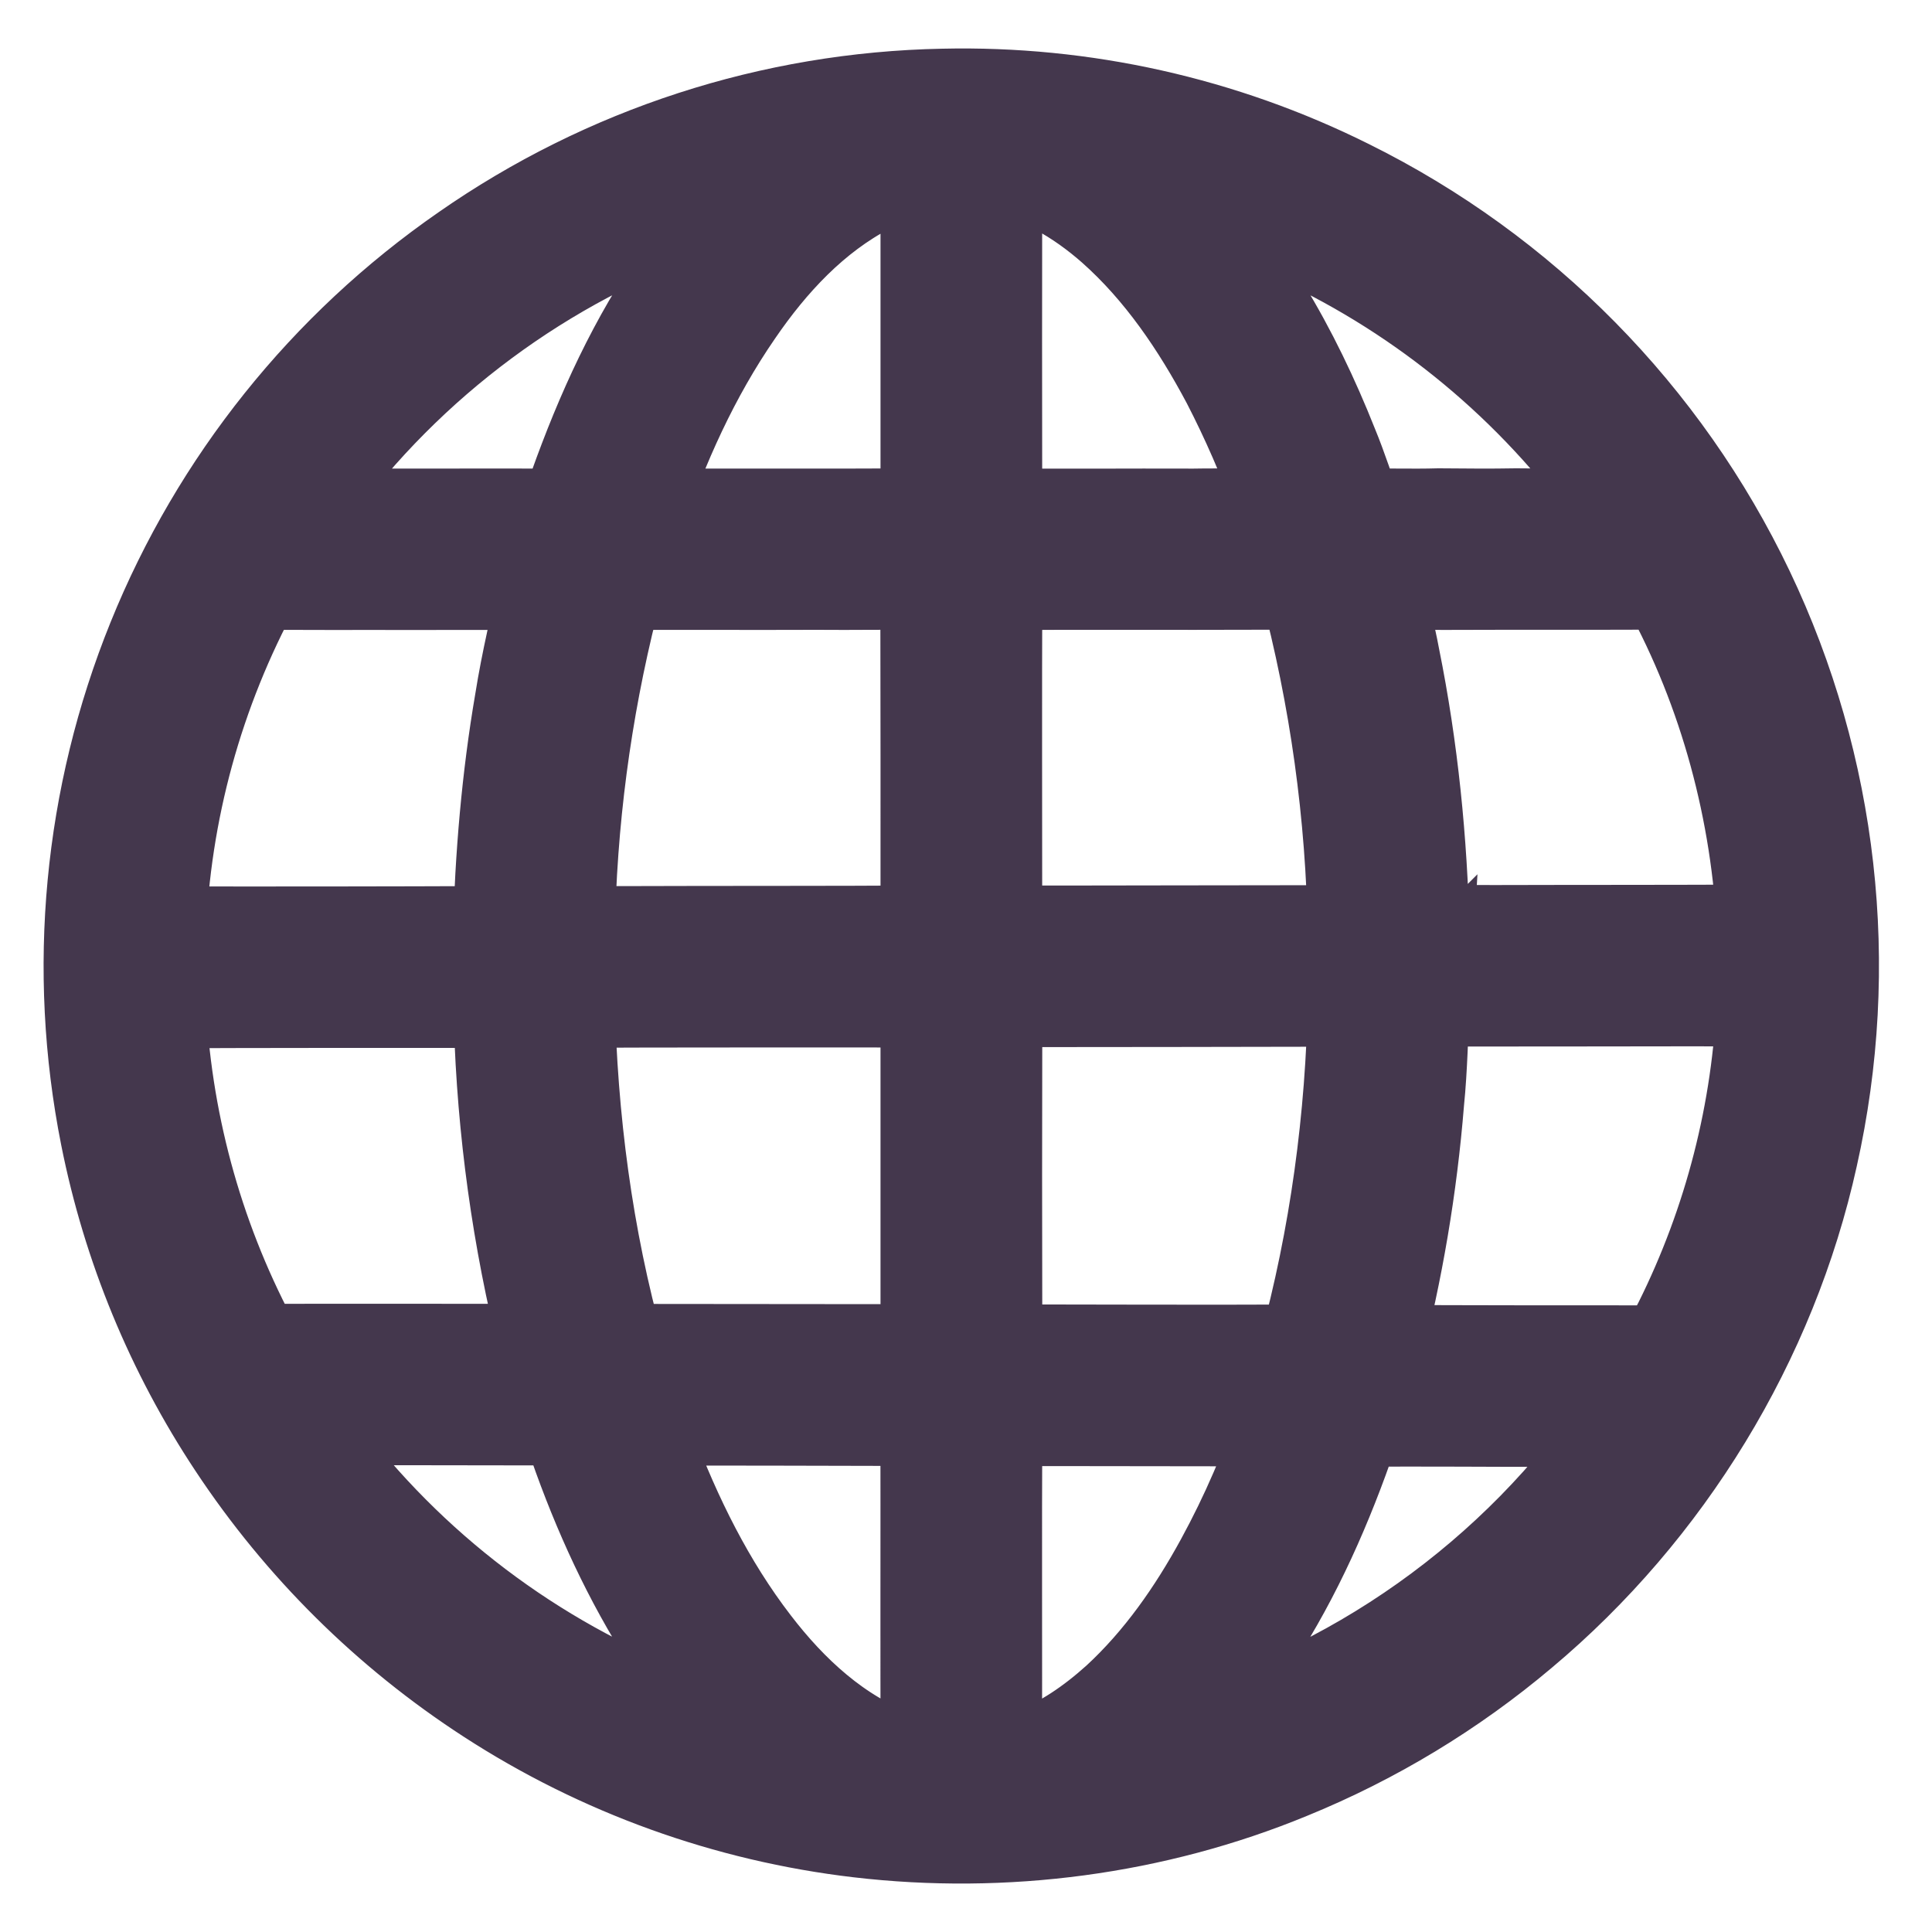 <svg width="20" height="20" viewBox="0 0 20 20" fill="none" xmlns="http://www.w3.org/2000/svg">
<path d="M9.764 1.004C11.215 0.971 12.651 1.292 13.95 1.94C15.754 2.834 17.207 4.308 18.075 6.126C18.942 7.943 19.174 10 18.733 11.965C18.312 13.874 17.238 15.628 15.741 16.883C15.023 17.489 14.213 17.979 13.343 18.334C11.944 18.911 10.396 19.113 8.894 18.937C7.531 18.777 6.222 18.305 5.071 17.558C4.024 16.879 3.129 15.992 2.441 14.952C1.798 13.982 1.351 12.897 1.124 11.756C0.782 10.037 0.95 8.254 1.608 6.629C2.265 5.004 3.384 3.606 4.825 2.608C6.276 1.596 7.995 1.038 9.764 1.004V1.004ZM8.983 1.922C8.414 2.217 7.967 2.7 7.61 3.223C7.161 3.874 6.833 4.602 6.583 5.35C7.594 5.35 8.604 5.353 9.615 5.348C9.615 4.134 9.615 2.919 9.615 1.705C9.394 1.744 9.181 1.817 8.983 1.922L8.983 1.922ZM10.289 1.703C10.287 2.918 10.287 4.133 10.289 5.348C10.978 5.356 11.667 5.348 12.355 5.351C12.676 5.345 12.998 5.357 13.319 5.348C13.301 5.282 13.28 5.217 13.256 5.153C13.107 4.738 12.931 4.334 12.729 3.943C12.416 3.354 12.035 2.789 11.533 2.344C11.18 2.033 10.757 1.783 10.289 1.703L10.289 1.703ZM7.22 2.133C5.629 2.682 4.217 3.732 3.225 5.091C3.165 5.176 3.1 5.257 3.049 5.348C3.989 5.354 4.929 5.348 5.869 5.351C6.131 4.567 6.452 3.797 6.898 3.099C7.158 2.681 7.468 2.296 7.82 1.953C7.617 2.001 7.416 2.061 7.22 2.133L7.22 2.133ZM12.085 1.953C12.848 2.692 13.378 3.639 13.768 4.621C13.867 4.86 13.944 5.108 14.034 5.35C14.32 5.346 14.607 5.356 14.894 5.348C15.161 5.35 15.428 5.353 15.695 5.348C15.956 5.351 16.216 5.353 16.477 5.348C16.602 5.348 16.727 5.356 16.852 5.347C16.792 5.24 16.712 5.147 16.643 5.047C15.788 3.894 14.65 2.979 13.339 2.392C12.933 2.213 12.515 2.057 12.084 1.953L12.085 1.953ZM2.634 6.023C2.022 7.147 1.678 8.397 1.631 9.676C2.816 9.678 4.002 9.677 5.188 9.672C5.21 8.864 5.277 8.058 5.414 7.261C5.48 6.845 5.578 6.434 5.675 6.024C5.043 6.017 4.41 6.024 3.778 6.021C3.397 6.024 3.016 6.017 2.634 6.023ZM6.378 6.022C6.352 6.095 6.334 6.171 6.315 6.246C6.033 7.366 5.882 8.516 5.865 9.671C6.055 9.675 6.245 9.672 6.436 9.673C7.495 9.669 8.555 9.673 9.615 9.666C9.615 8.452 9.616 7.237 9.613 6.022C9.225 6.015 8.836 6.024 8.448 6.02C7.758 6.023 7.068 6.018 6.378 6.022ZM10.29 6.023C10.285 7.237 10.289 8.452 10.289 9.667C11.539 9.668 12.788 9.663 14.038 9.663C14.019 8.435 13.85 7.214 13.533 6.027C13.376 6.014 13.217 6.02 13.059 6.019C12.135 6.023 11.213 6.016 10.29 6.023ZM14.229 6.023C14.286 6.288 14.358 6.549 14.407 6.815C14.596 7.752 14.691 8.706 14.713 9.66C14.969 9.668 15.225 9.659 15.481 9.662C16.412 9.659 17.343 9.662 18.275 9.656C18.218 8.401 17.885 7.155 17.282 6.051C17.267 6.009 17.217 6.02 17.182 6.018C16.433 6.021 15.684 6.018 14.934 6.021C14.699 6.018 14.464 6.016 14.229 6.023H14.229ZM10.29 10.34C10.287 11.561 10.287 12.782 10.29 14.003C11.368 14.004 12.446 14.009 13.523 14.004C13.85 12.81 14.017 11.573 14.039 10.335C12.789 10.338 11.54 10.339 10.29 10.34ZM14.718 10.334C14.697 10.69 14.693 11.048 14.657 11.403C14.586 12.283 14.439 13.154 14.217 14.008C15.225 14.013 16.233 14.013 17.241 14.013C17.306 13.916 17.353 13.809 17.409 13.706C17.932 12.655 18.227 11.505 18.272 10.332C17.087 10.33 15.902 10.335 14.717 10.335L14.718 10.334ZM1.63 10.352C1.682 11.582 2.006 12.786 2.58 13.876C2.609 13.919 2.621 14.001 2.686 13.997C3.682 13.996 4.679 13.996 5.676 13.998C5.665 13.902 5.632 13.81 5.612 13.715C5.351 12.614 5.211 11.487 5.193 10.355C5.119 10.347 5.044 10.345 4.97 10.348C3.857 10.348 2.743 10.347 1.629 10.352L1.63 10.352ZM5.864 10.347C5.891 11.578 6.05 12.81 6.382 13.998C7.46 13.998 8.537 14.001 9.615 14.001C9.615 12.783 9.615 11.565 9.615 10.347C9.422 10.334 9.227 10.347 9.034 10.343C7.977 10.344 6.92 10.342 5.864 10.347L5.864 10.347ZM3.063 14.67C3.079 14.697 3.095 14.723 3.113 14.748C4.011 16.039 5.254 17.051 6.7 17.668C7.064 17.819 7.436 17.956 7.82 18.047C7.417 17.661 7.079 17.211 6.793 16.733C6.408 16.087 6.112 15.389 5.881 14.674C5.812 14.669 5.742 14.668 5.673 14.67C4.803 14.669 3.933 14.666 3.063 14.67ZM6.59 14.672C6.621 14.78 6.661 14.885 6.701 14.991C6.973 15.713 7.318 16.414 7.79 17.027C8.176 17.531 8.665 17.985 9.27 18.206C9.383 18.242 9.496 18.288 9.616 18.289C9.612 17.084 9.616 15.88 9.614 14.676C8.606 14.674 7.598 14.67 6.59 14.672ZM10.29 14.677C10.284 15.882 10.29 17.087 10.287 18.291C10.418 18.284 10.541 18.236 10.663 18.194C11.008 18.068 11.313 17.855 11.584 17.611C12.028 17.202 12.377 16.7 12.665 16.172C12.925 15.695 13.141 15.196 13.309 14.679C12.303 14.68 11.297 14.676 10.29 14.677ZM14.019 14.685C13.772 15.431 13.465 16.161 13.049 16.83C12.779 17.275 12.455 17.684 12.084 18.049C14.002 17.552 15.718 16.329 16.829 14.688C16.62 14.681 16.412 14.687 16.204 14.685C15.475 14.687 14.747 14.677 14.019 14.685V14.685Z" fill="#44374D" stroke="#44374D"/>
</svg>
